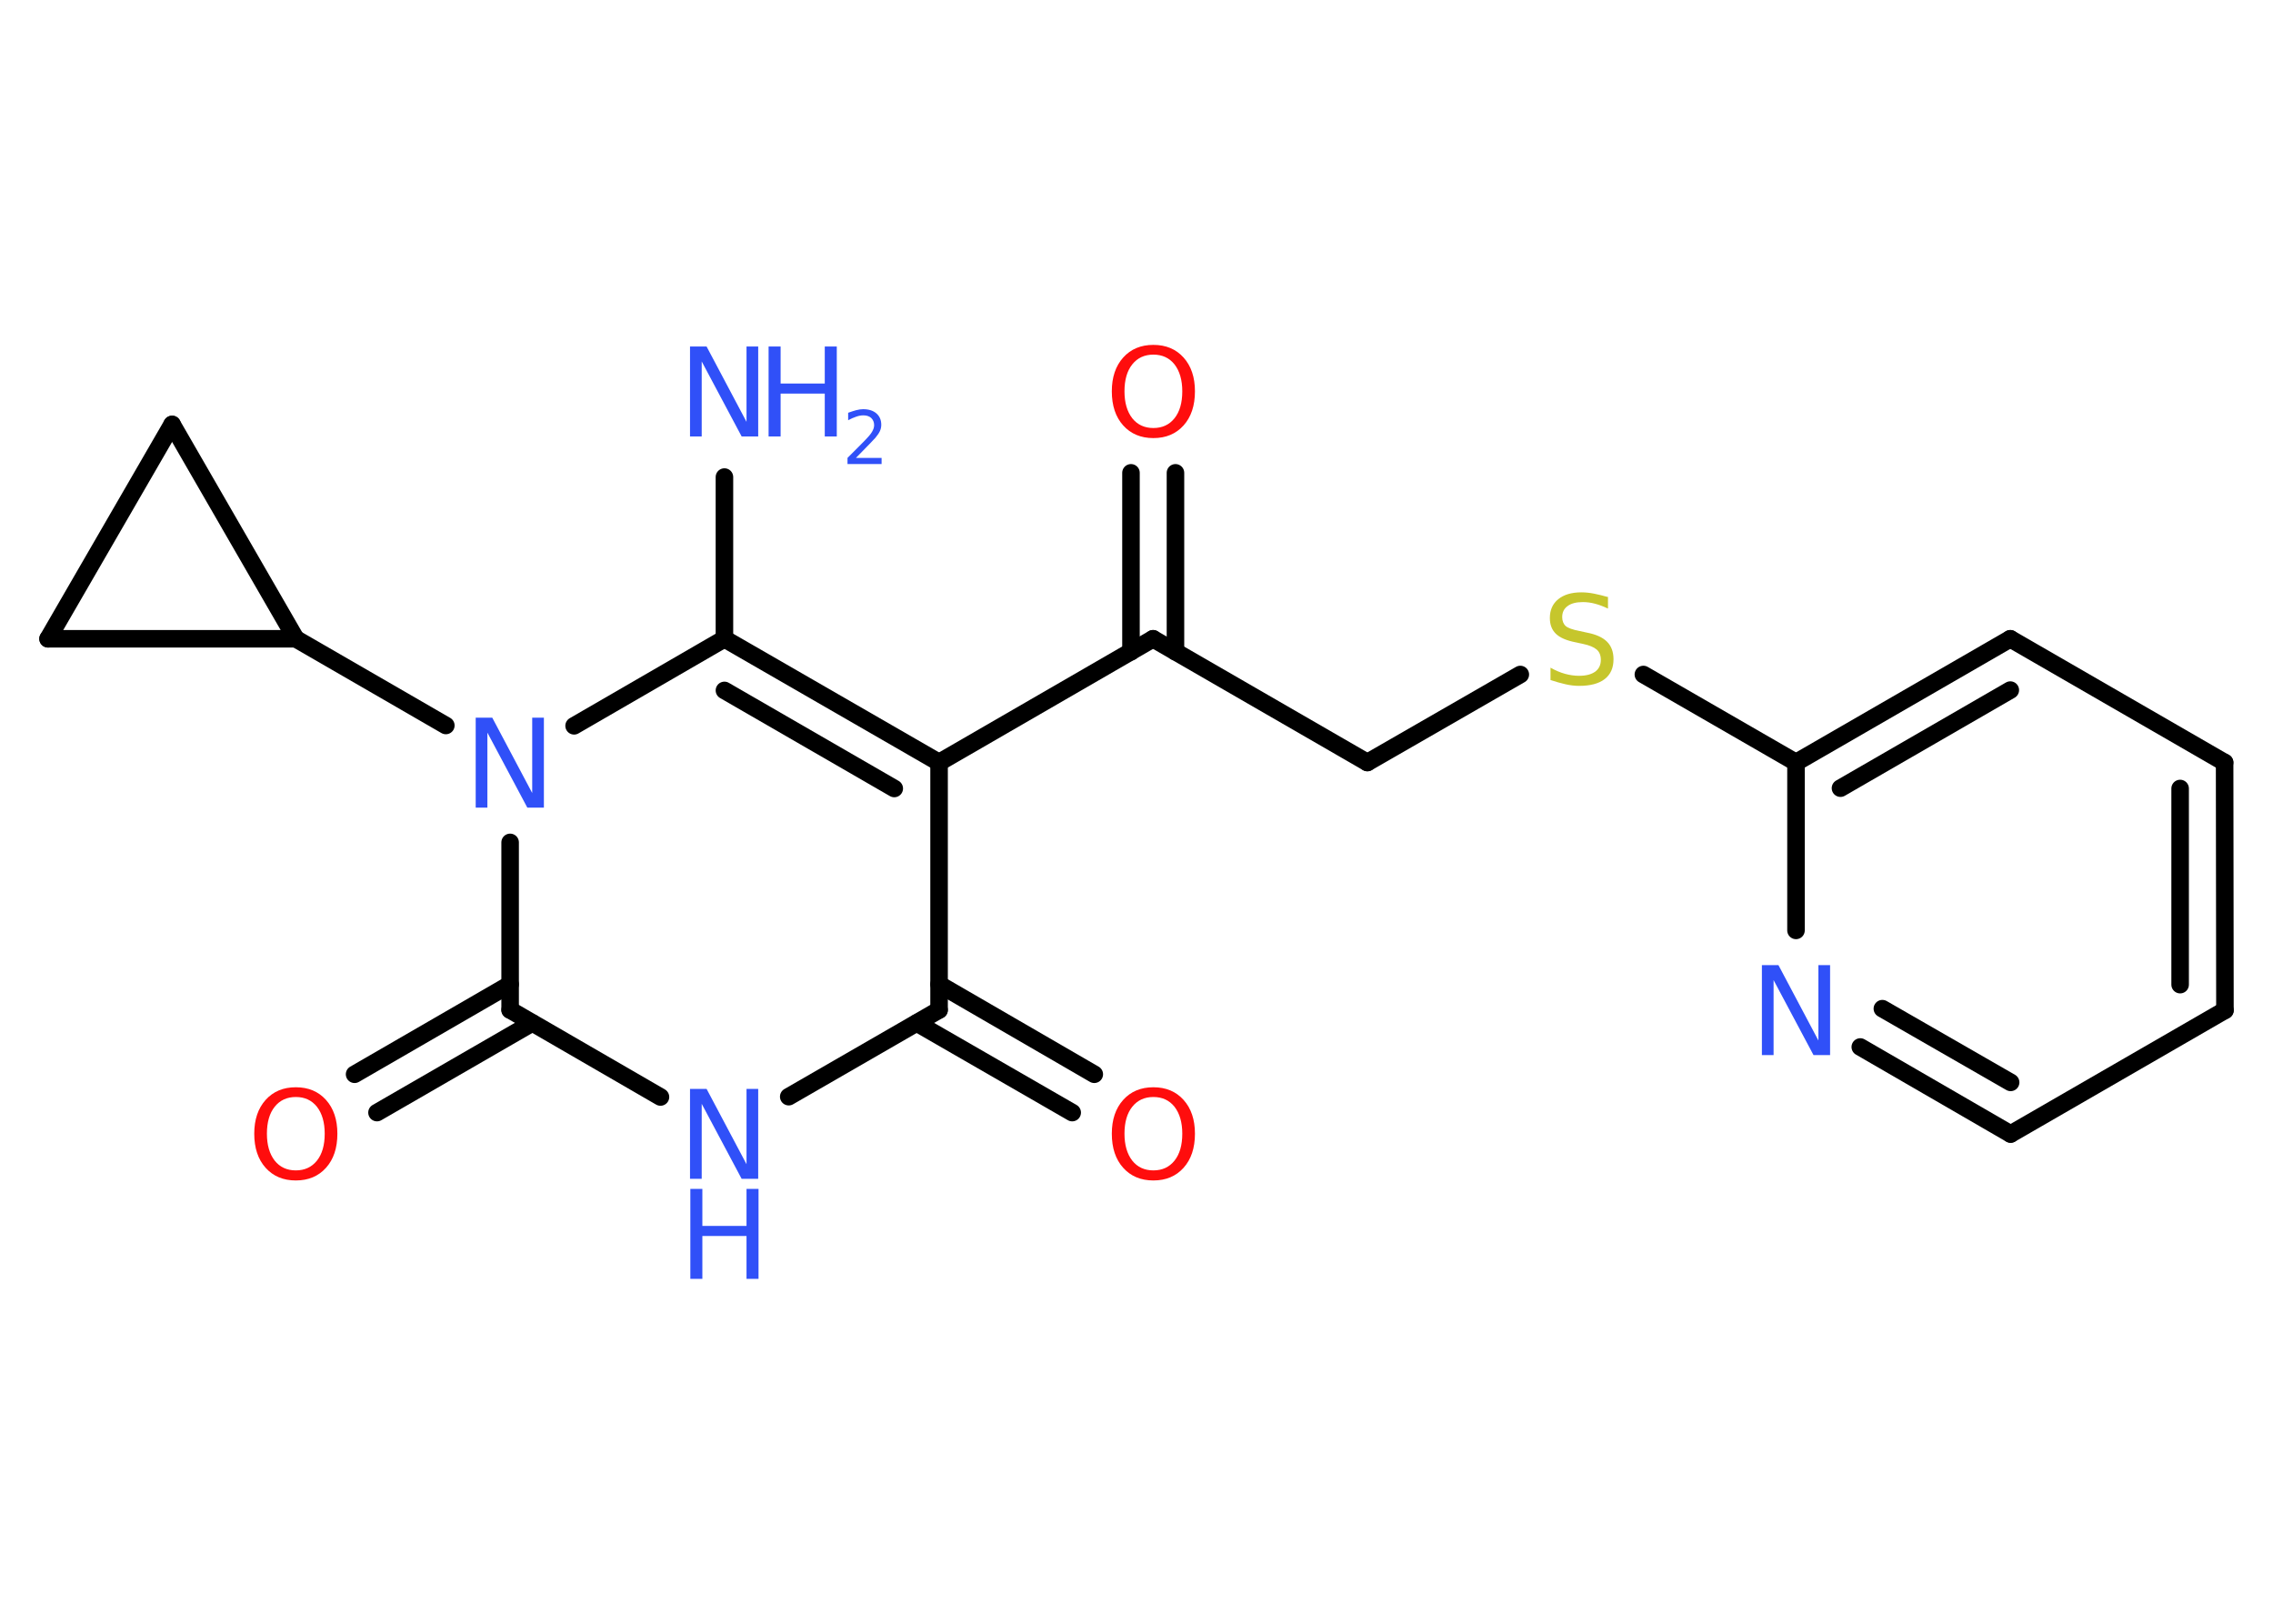 <?xml version='1.0' encoding='UTF-8'?>
<!DOCTYPE svg PUBLIC "-//W3C//DTD SVG 1.1//EN" "http://www.w3.org/Graphics/SVG/1.1/DTD/svg11.dtd">
<svg version='1.2' xmlns='http://www.w3.org/2000/svg' xmlns:xlink='http://www.w3.org/1999/xlink' width='70.0mm' height='50.0mm' viewBox='0 0 70.0 50.0'>
  <desc>Generated by the Chemistry Development Kit (http://github.com/cdk)</desc>
  <g stroke-linecap='round' stroke-linejoin='round' stroke='#000000' stroke-width='.54' fill='#3050F8'>
    <rect x='.0' y='.0' width='70.0' height='50.0' fill='#FFFFFF' stroke='none'/>
    <g id='mol1' class='mol'>
      <line id='mol1bnd1' class='bond' x1='22.31' y1='14.69' x2='22.31' y2='19.67'/>
      <g id='mol1bnd2' class='bond'>
        <line x1='28.92' y1='23.48' x2='22.31' y2='19.67'/>
        <line x1='27.54' y1='24.28' x2='22.31' y2='21.26'/>
      </g>
      <line id='mol1bnd3' class='bond' x1='28.92' y1='23.48' x2='35.51' y2='19.67'/>
      <g id='mol1bnd4' class='bond'>
        <line x1='34.83' y1='20.07' x2='34.83' y2='14.56'/>
        <line x1='36.2' y1='20.07' x2='36.2' y2='14.56'/>
      </g>
      <line id='mol1bnd5' class='bond' x1='35.51' y1='19.67' x2='42.11' y2='23.48'/>
      <line id='mol1bnd6' class='bond' x1='42.11' y1='23.48' x2='46.82' y2='20.77'/>
      <line id='mol1bnd7' class='bond' x1='50.61' y1='20.77' x2='55.31' y2='23.48'/>
      <g id='mol1bnd8' class='bond'>
        <line x1='61.91' y1='19.67' x2='55.31' y2='23.48'/>
        <line x1='61.91' y1='21.25' x2='56.68' y2='24.27'/>
      </g>
      <line id='mol1bnd9' class='bond' x1='61.91' y1='19.67' x2='68.51' y2='23.48'/>
      <g id='mol1bnd10' class='bond'>
        <line x1='68.52' y1='31.11' x2='68.51' y2='23.48'/>
        <line x1='67.14' y1='30.32' x2='67.14' y2='24.28'/>
      </g>
      <line id='mol1bnd11' class='bond' x1='68.52' y1='31.11' x2='61.92' y2='34.92'/>
      <g id='mol1bnd12' class='bond'>
        <line x1='57.29' y1='32.24' x2='61.92' y2='34.92'/>
        <line x1='57.97' y1='31.06' x2='61.92' y2='33.33'/>
      </g>
      <line id='mol1bnd13' class='bond' x1='55.31' y1='23.48' x2='55.31' y2='28.65'/>
      <line id='mol1bnd14' class='bond' x1='28.92' y1='23.48' x2='28.92' y2='31.1'/>
      <g id='mol1bnd15' class='bond'>
        <line x1='28.92' y1='30.31' x2='33.7' y2='33.08'/>
        <line x1='28.23' y1='31.5' x2='33.02' y2='34.26'/>
      </g>
      <line id='mol1bnd16' class='bond' x1='28.92' y1='31.1' x2='24.29' y2='33.77'/>
      <line id='mol1bnd17' class='bond' x1='20.34' y1='33.78' x2='15.71' y2='31.1'/>
      <g id='mol1bnd18' class='bond'>
        <line x1='16.39' y1='31.5' x2='11.61' y2='34.26'/>
        <line x1='15.71' y1='30.31' x2='10.92' y2='33.08'/>
      </g>
      <line id='mol1bnd19' class='bond' x1='15.71' y1='31.1' x2='15.71' y2='25.94'/>
      <line id='mol1bnd20' class='bond' x1='22.31' y1='19.67' x2='17.68' y2='22.35'/>
      <line id='mol1bnd21' class='bond' x1='13.73' y1='22.34' x2='9.11' y2='19.67'/>
      <line id='mol1bnd22' class='bond' x1='9.11' y1='19.67' x2='1.48' y2='19.67'/>
      <line id='mol1bnd23' class='bond' x1='1.48' y1='19.67' x2='5.3' y2='13.07'/>
      <line id='mol1bnd24' class='bond' x1='9.11' y1='19.67' x2='5.3' y2='13.07'/>
      <g id='mol1atm1' class='atom'>
        <path d='M21.26 10.67h.5l1.23 2.32v-2.32h.36v2.77h-.51l-1.23 -2.31v2.31h-.36v-2.77z' stroke='none'/>
        <path d='M23.67 10.67h.37v1.14h1.36v-1.14h.37v2.77h-.37v-1.32h-1.36v1.32h-.37v-2.77z' stroke='none'/>
        <path d='M26.37 14.1h.78v.19h-1.05v-.19q.13 -.13 .35 -.35q.22 -.22 .28 -.29q.11 -.12 .15 -.21q.04 -.08 .04 -.16q.0 -.13 -.09 -.22q-.09 -.08 -.24 -.08q-.11 .0 -.22 .04q-.12 .04 -.25 .11v-.23q.14 -.05 .25 -.08q.12 -.03 .21 -.03q.26 .0 .41 .13q.15 .13 .15 .35q.0 .1 -.04 .19q-.04 .09 -.14 .21q-.03 .03 -.18 .19q-.15 .15 -.42 .43z' stroke='none'/>
      </g>
      <path id='mol1atm5' class='atom' d='M35.52 10.92q-.41 .0 -.65 .3q-.24 .3 -.24 .83q.0 .52 .24 .83q.24 .3 .65 .3q.41 .0 .65 -.3q.24 -.3 .24 -.83q.0 -.52 -.24 -.83q-.24 -.3 -.65 -.3zM35.52 10.62q.58 .0 .93 .39q.35 .39 .35 1.04q.0 .66 -.35 1.05q-.35 .39 -.93 .39q-.58 .0 -.93 -.39q-.35 -.39 -.35 -1.05q.0 -.65 .35 -1.04q.35 -.39 .93 -.39z' stroke='none' fill='#FF0D0D'/>
      <path id='mol1atm7' class='atom' d='M49.52 18.38v.36q-.21 -.1 -.4 -.15q-.19 -.05 -.37 -.05q-.31 .0 -.47 .12q-.17 .12 -.17 .34q.0 .18 .11 .28q.11 .09 .42 .15l.23 .05q.42 .08 .62 .28q.2 .2 .2 .54q.0 .4 -.27 .61q-.27 .21 -.79 .21q-.2 .0 -.42 -.05q-.22 -.05 -.46 -.13v-.38q.23 .13 .45 .19q.22 .06 .43 .06q.32 .0 .5 -.13q.17 -.13 .17 -.36q.0 -.21 -.13 -.32q-.13 -.11 -.41 -.17l-.23 -.05q-.42 -.08 -.61 -.26q-.19 -.18 -.19 -.49q.0 -.37 .26 -.58q.26 -.21 .71 -.21q.19 .0 .39 .04q.2 .04 .41 .1z' stroke='none' fill='#C6C62C'/>
      <path id='mol1atm13' class='atom' d='M54.27 29.72h.5l1.23 2.32v-2.32h.36v2.77h-.51l-1.23 -2.31v2.31h-.36v-2.77z' stroke='none'/>
      <path id='mol1atm15' class='atom' d='M35.52 33.78q-.41 .0 -.65 .3q-.24 .3 -.24 .83q.0 .52 .24 .83q.24 .3 .65 .3q.41 .0 .65 -.3q.24 -.3 .24 -.83q.0 -.52 -.24 -.83q-.24 -.3 -.65 -.3zM35.52 33.48q.58 .0 .93 .39q.35 .39 .35 1.04q.0 .66 -.35 1.05q-.35 .39 -.93 .39q-.58 .0 -.93 -.39q-.35 -.39 -.35 -1.05q.0 -.65 .35 -1.04q.35 -.39 .93 -.39z' stroke='none' fill='#FF0D0D'/>
      <g id='mol1atm16' class='atom'>
        <path d='M21.26 33.53h.5l1.23 2.32v-2.32h.36v2.77h-.51l-1.23 -2.31v2.31h-.36v-2.77z' stroke='none'/>
        <path d='M21.26 36.61h.37v1.14h1.36v-1.14h.37v2.77h-.37v-1.32h-1.36v1.32h-.37v-2.77z' stroke='none'/>
      </g>
      <path id='mol1atm18' class='atom' d='M9.11 33.78q-.41 .0 -.65 .3q-.24 .3 -.24 .83q.0 .52 .24 .83q.24 .3 .65 .3q.41 .0 .65 -.3q.24 -.3 .24 -.83q.0 -.52 -.24 -.83q-.24 -.3 -.65 -.3zM9.11 33.48q.58 .0 .93 .39q.35 .39 .35 1.04q.0 .66 -.35 1.05q-.35 .39 -.93 .39q-.58 .0 -.93 -.39q-.35 -.39 -.35 -1.05q.0 -.65 .35 -1.04q.35 -.39 .93 -.39z' stroke='none' fill='#FF0D0D'/>
      <path id='mol1atm19' class='atom' d='M14.66 22.1h.5l1.23 2.32v-2.32h.36v2.77h-.51l-1.23 -2.31v2.31h-.36v-2.77z' stroke='none'/>
    </g>
  </g>
</svg>
